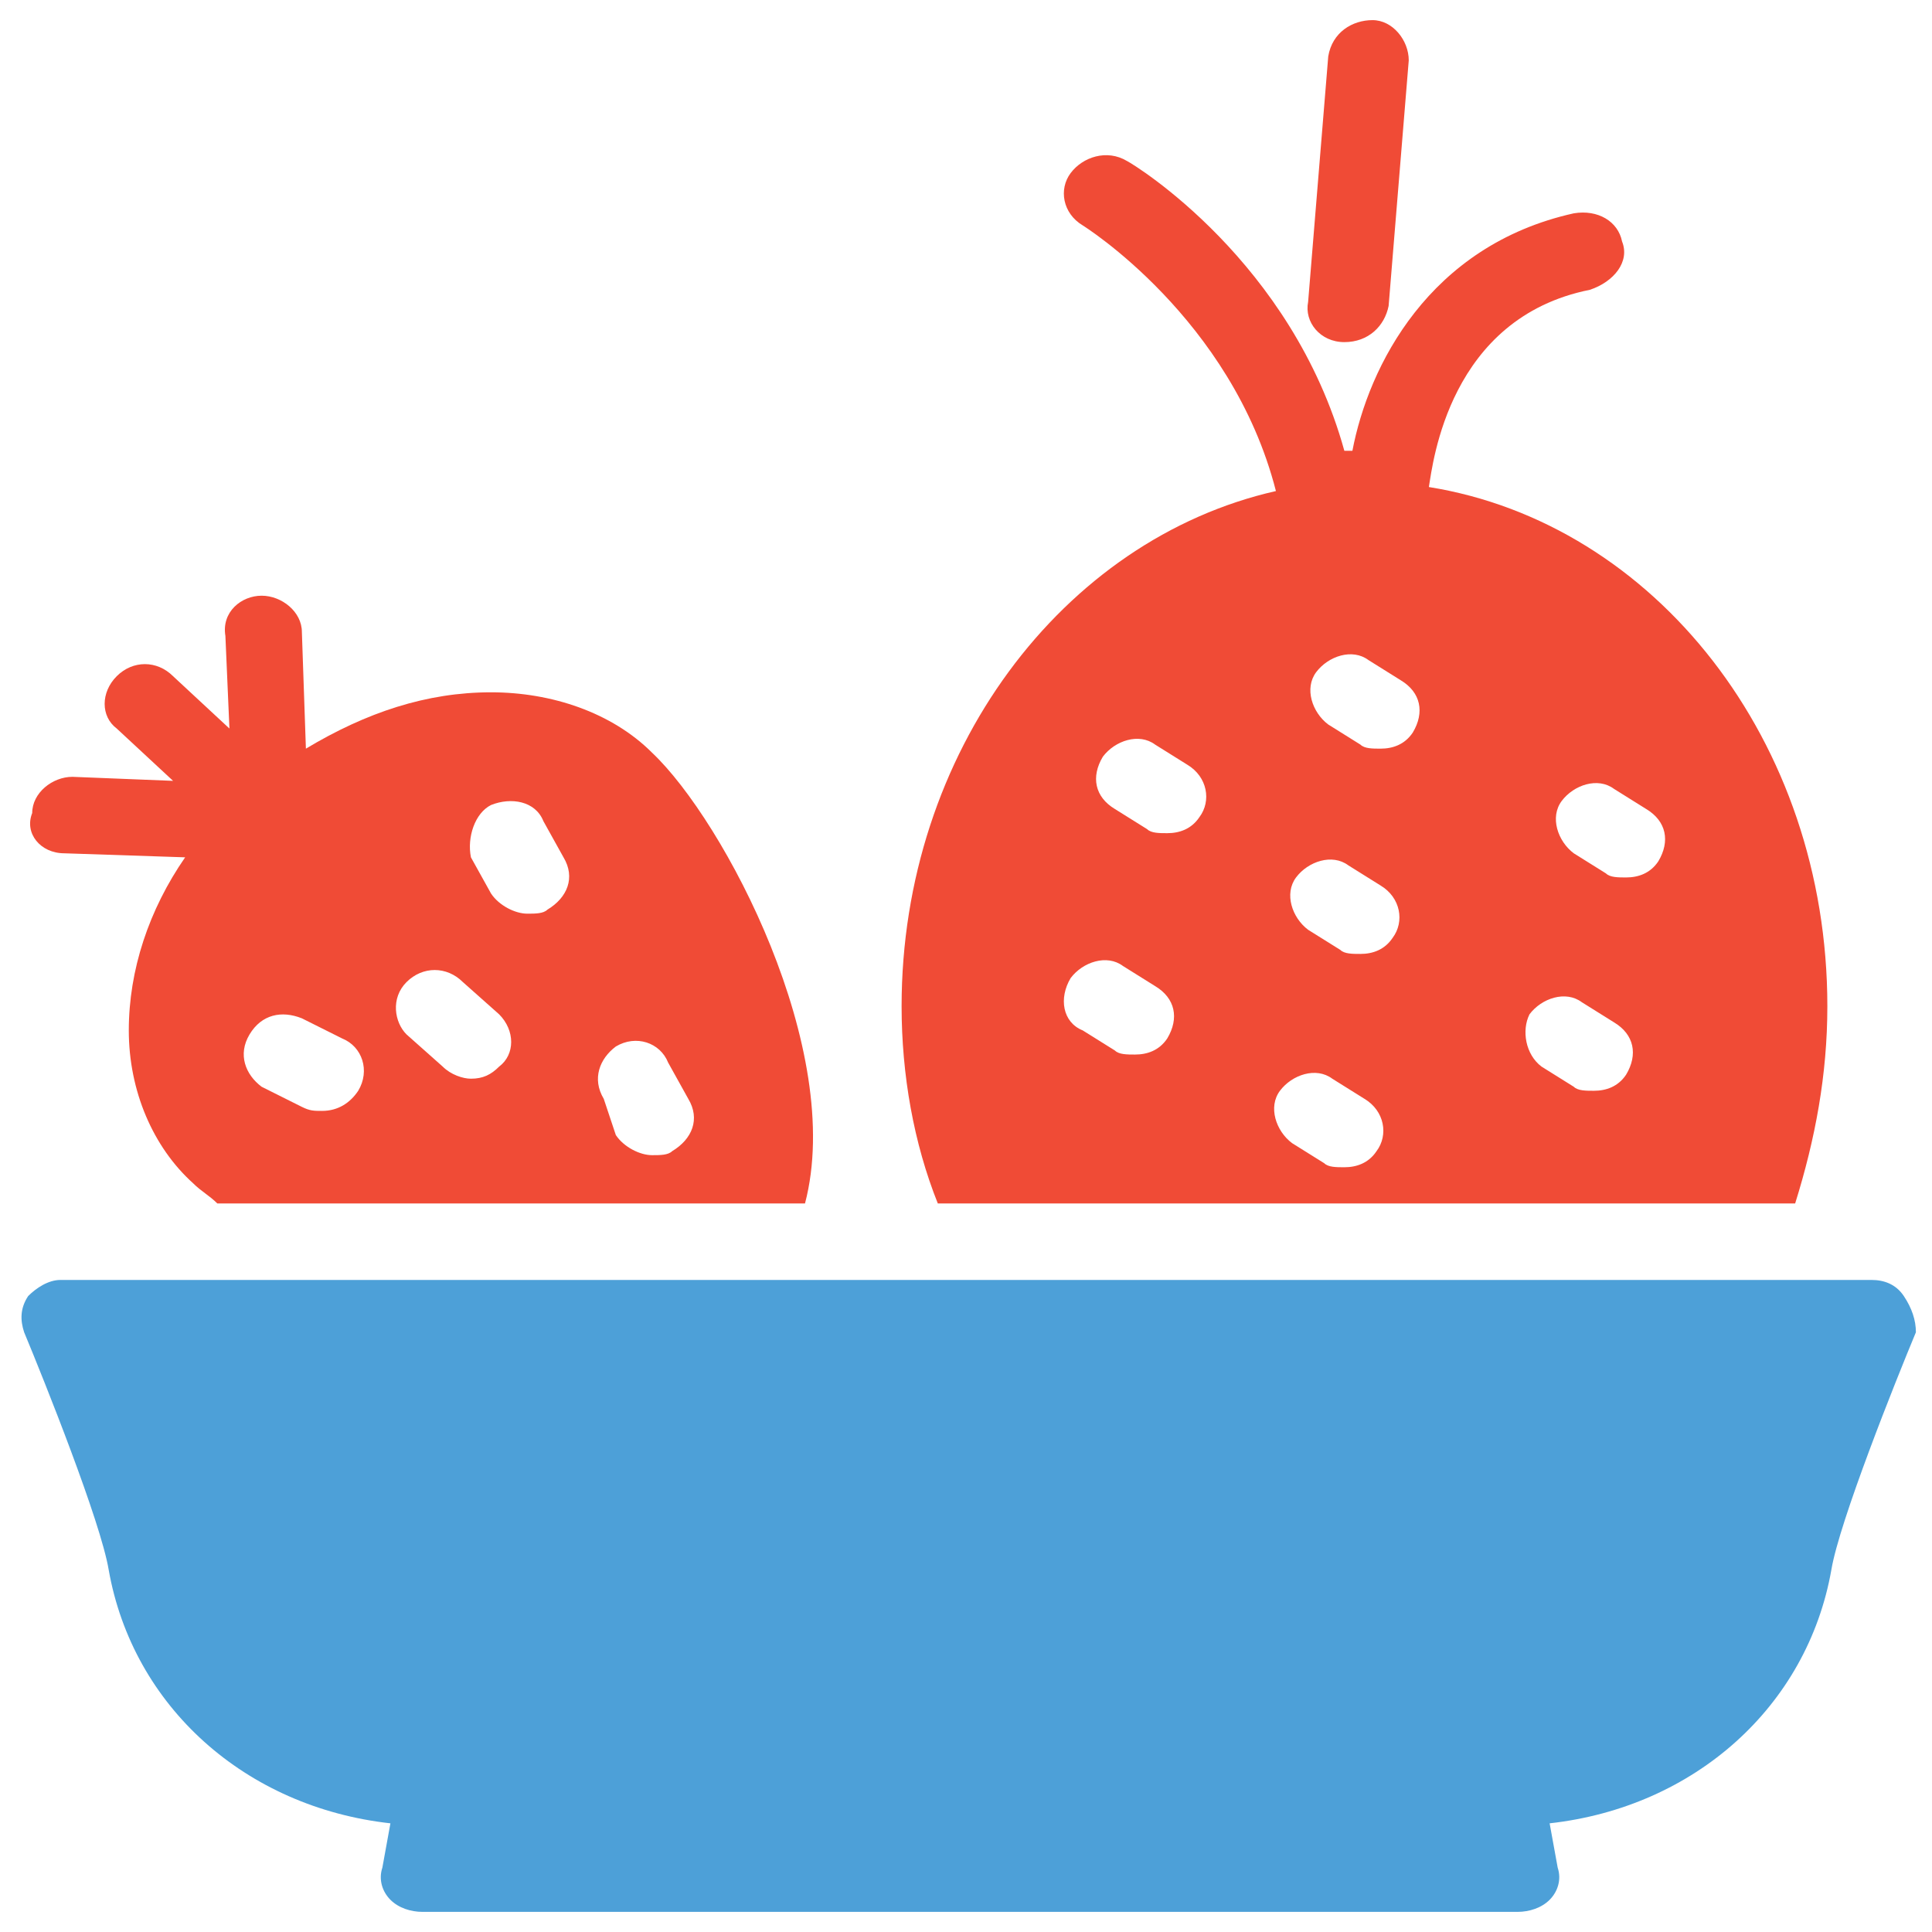 <?xml version="1.0" encoding="utf-8"?>
<!-- Generator: Adobe Illustrator 18.0.0, SVG Export Plug-In . SVG Version: 6.00 Build 0)  -->
<!DOCTYPE svg PUBLIC "-//W3C//DTD SVG 1.1//EN" "http://www.w3.org/Graphics/SVG/1.1/DTD/svg11.dtd">
<svg version="1.1" id="Layer_1" xmlns="http://www.w3.org/2000/svg" xmlns:xlink="http://www.w3.org/1999/xlink" x="0px" y="0px"
	 viewBox="0 0 48 48" enable-background="new 0 0 48 48" xml:space="preserve">
<g>
	<path fill="#F04B36" d="M33.4,8.5C33.4,8.5,33.4,8.5,33.4,8.5c0.6,0,1-0.4,1.1-0.9l0.5-6.1c0-0.5-0.4-1-0.9-1c-0.5,0-1,0.3-1.1,0.9
		l-0.5,6.1C32.4,8,32.8,8.5,33.4,8.5z"/>
	<path fill="#4DA0D8" d="M47.3,32.2c-0.2-0.3-0.5-0.4-0.8-0.4h-45c-0.3,0-0.6,0.2-0.8,0.4c-0.2,0.3-0.2,0.6-0.1,0.9
		c0.5,1.2,1.9,4.7,2.1,5.9c0.6,3.4,3.4,5.9,7,6.3l-0.2,1.1c-0.1,0.3,0,0.6,0.2,0.8c0.2,0.2,0.5,0.3,0.8,0.3h27.2
		c0.3,0,0.6-0.1,0.8-0.3c0.2-0.2,0.3-0.5,0.2-0.8l-0.2-1.1c3.6-0.4,6.4-2.9,7-6.3c0.2-1.2,1.6-4.7,2.1-5.9
		C47.6,32.8,47.5,32.5,47.3,32.2z"/>
	<path fill="#F04B36" d="M44.6,29.9c0.5-1.6,0.8-3.2,0.8-4.9c0-6.6-4.3-12-9.9-12.9c0.1-0.6,0.5-4.2,4-4.9C40.1,7,40.5,6.5,40.3,6
		c-0.1-0.5-0.6-0.8-1.2-0.7c-3.6,0.8-5.1,3.8-5.5,5.9h-0.2C32.1,6.5,28.2,4.1,28,4c-0.5-0.3-1.1-0.1-1.4,0.3c-0.3,0.4-0.2,1,0.3,1.3
		c0,0,3.7,2.3,4.8,6.6c-5.3,1.2-9.3,6.5-9.3,12.8c0,1.7,0.3,3.4,0.9,4.9H44.6z M38.8,19.9c0.3-0.4,0.9-0.6,1.3-0.3l0.8,0.5
		c0.5,0.3,0.6,0.8,0.3,1.3c-0.2,0.3-0.5,0.4-0.8,0.4c-0.2,0-0.4,0-0.5-0.1l-0.8-0.5C38.7,20.9,38.5,20.3,38.8,19.9z M38,25.2
		c0.3-0.4,0.9-0.6,1.3-0.3l0.8,0.5c0.5,0.3,0.6,0.8,0.3,1.3c-0.2,0.3-0.5,0.4-0.8,0.4c-0.2,0-0.4,0-0.5-0.1l-0.8-0.5
		C37.9,26.2,37.8,25.6,38,25.2z M32.7,16.7c0.3-0.4,0.9-0.6,1.3-0.3l0.8,0.5c0.5,0.3,0.6,0.8,0.3,1.3c-0.2,0.3-0.5,0.4-0.8,0.4
		c-0.2,0-0.4,0-0.5-0.1L33,18C32.6,17.7,32.4,17.1,32.7,16.7z M32.2,21.8c0.3-0.4,0.9-0.6,1.3-0.3l0.8,0.5c0.5,0.3,0.6,0.9,0.3,1.3
		c-0.2,0.3-0.5,0.4-0.8,0.4c-0.2,0-0.4,0-0.5-0.1l-0.8-0.5C32.1,22.8,31.9,22.2,32.2,21.8z M31.8,27.1c0.3-0.4,0.9-0.6,1.3-0.3
		l0.8,0.5c0.5,0.3,0.6,0.9,0.3,1.3c-0.2,0.3-0.5,0.4-0.8,0.4c-0.2,0-0.4,0-0.5-0.1l-0.8-0.5C31.7,28.1,31.5,27.5,31.8,27.1z
		 M27.4,18.8c0.3-0.4,0.9-0.6,1.3-0.3l0.8,0.5c0.5,0.3,0.6,0.9,0.3,1.3c-0.2,0.3-0.5,0.4-0.8,0.4c-0.2,0-0.4,0-0.5-0.1l-0.8-0.5
		C27.2,19.8,27.1,19.3,27.4,18.8z M26.6,24.3c0.3-0.4,0.9-0.6,1.3-0.3l0.8,0.5c0.5,0.3,0.6,0.8,0.3,1.3c-0.2,0.3-0.5,0.4-0.8,0.4
		c-0.2,0-0.4,0-0.5-0.1l-0.8-0.5C26.4,25.4,26.3,24.8,26.6,24.3z"/>
	<path fill="#F04B36" d="M1.6,21.2l3,0.1c-0.9,1.3-1.4,2.8-1.4,4.3c0,1.5,0.6,2.9,1.6,3.8c0.2,0.2,0.4,0.3,0.6,0.5h14.6
		c1-3.8-2-9.5-3.8-11.2c-1-1-2.5-1.5-4-1.5c-1.6,0-3.1,0.5-4.6,1.4l-0.1-2.9c0-0.5-0.5-0.9-1-0.9c-0.5,0-1,0.4-0.9,1l0.1,2.3
		l-1.4-1.3c-0.4-0.4-1-0.4-1.4,0c-0.4,0.4-0.4,1,0,1.3l1.4,1.3l-2.5-0.1c-0.5,0-1,0.4-1,0.9C0.6,20.7,1,21.2,1.6,21.2z M15.3,26
		c0.5-0.3,1.1-0.1,1.3,0.4l0.5,0.9c0.3,0.5,0.1,1-0.4,1.3c-0.1,0.1-0.3,0.1-0.5,0.1c-0.3,0-0.7-0.2-0.9-0.5L15,27.3
		C14.7,26.8,14.9,26.3,15.3,26z M12.2,20c0.5-0.2,1.1-0.1,1.3,0.4l0.5,0.9c0.3,0.5,0.1,1-0.4,1.3c-0.1,0.1-0.3,0.1-0.5,0.1
		c-0.3,0-0.7-0.2-0.9-0.5l-0.5-0.9C11.6,20.8,11.8,20.2,12.2,20z M10.1,24.4c0.4-0.4,1-0.4,1.4,0l0.9,0.8c0.4,0.4,0.4,1,0,1.3
		c-0.2,0.2-0.4,0.3-0.7,0.3c-0.2,0-0.5-0.1-0.7-0.3l-0.9-0.8C9.8,25.4,9.7,24.8,10.1,24.4z M6.2,25.7c0.3-0.5,0.8-0.6,1.3-0.4l1,0.5
		c0.5,0.2,0.7,0.8,0.4,1.3c-0.2,0.3-0.5,0.5-0.9,0.5c-0.2,0-0.3,0-0.5-0.1l-1-0.5C6.1,26.7,5.9,26.2,6.2,25.7z"/>
</g>
</svg>

